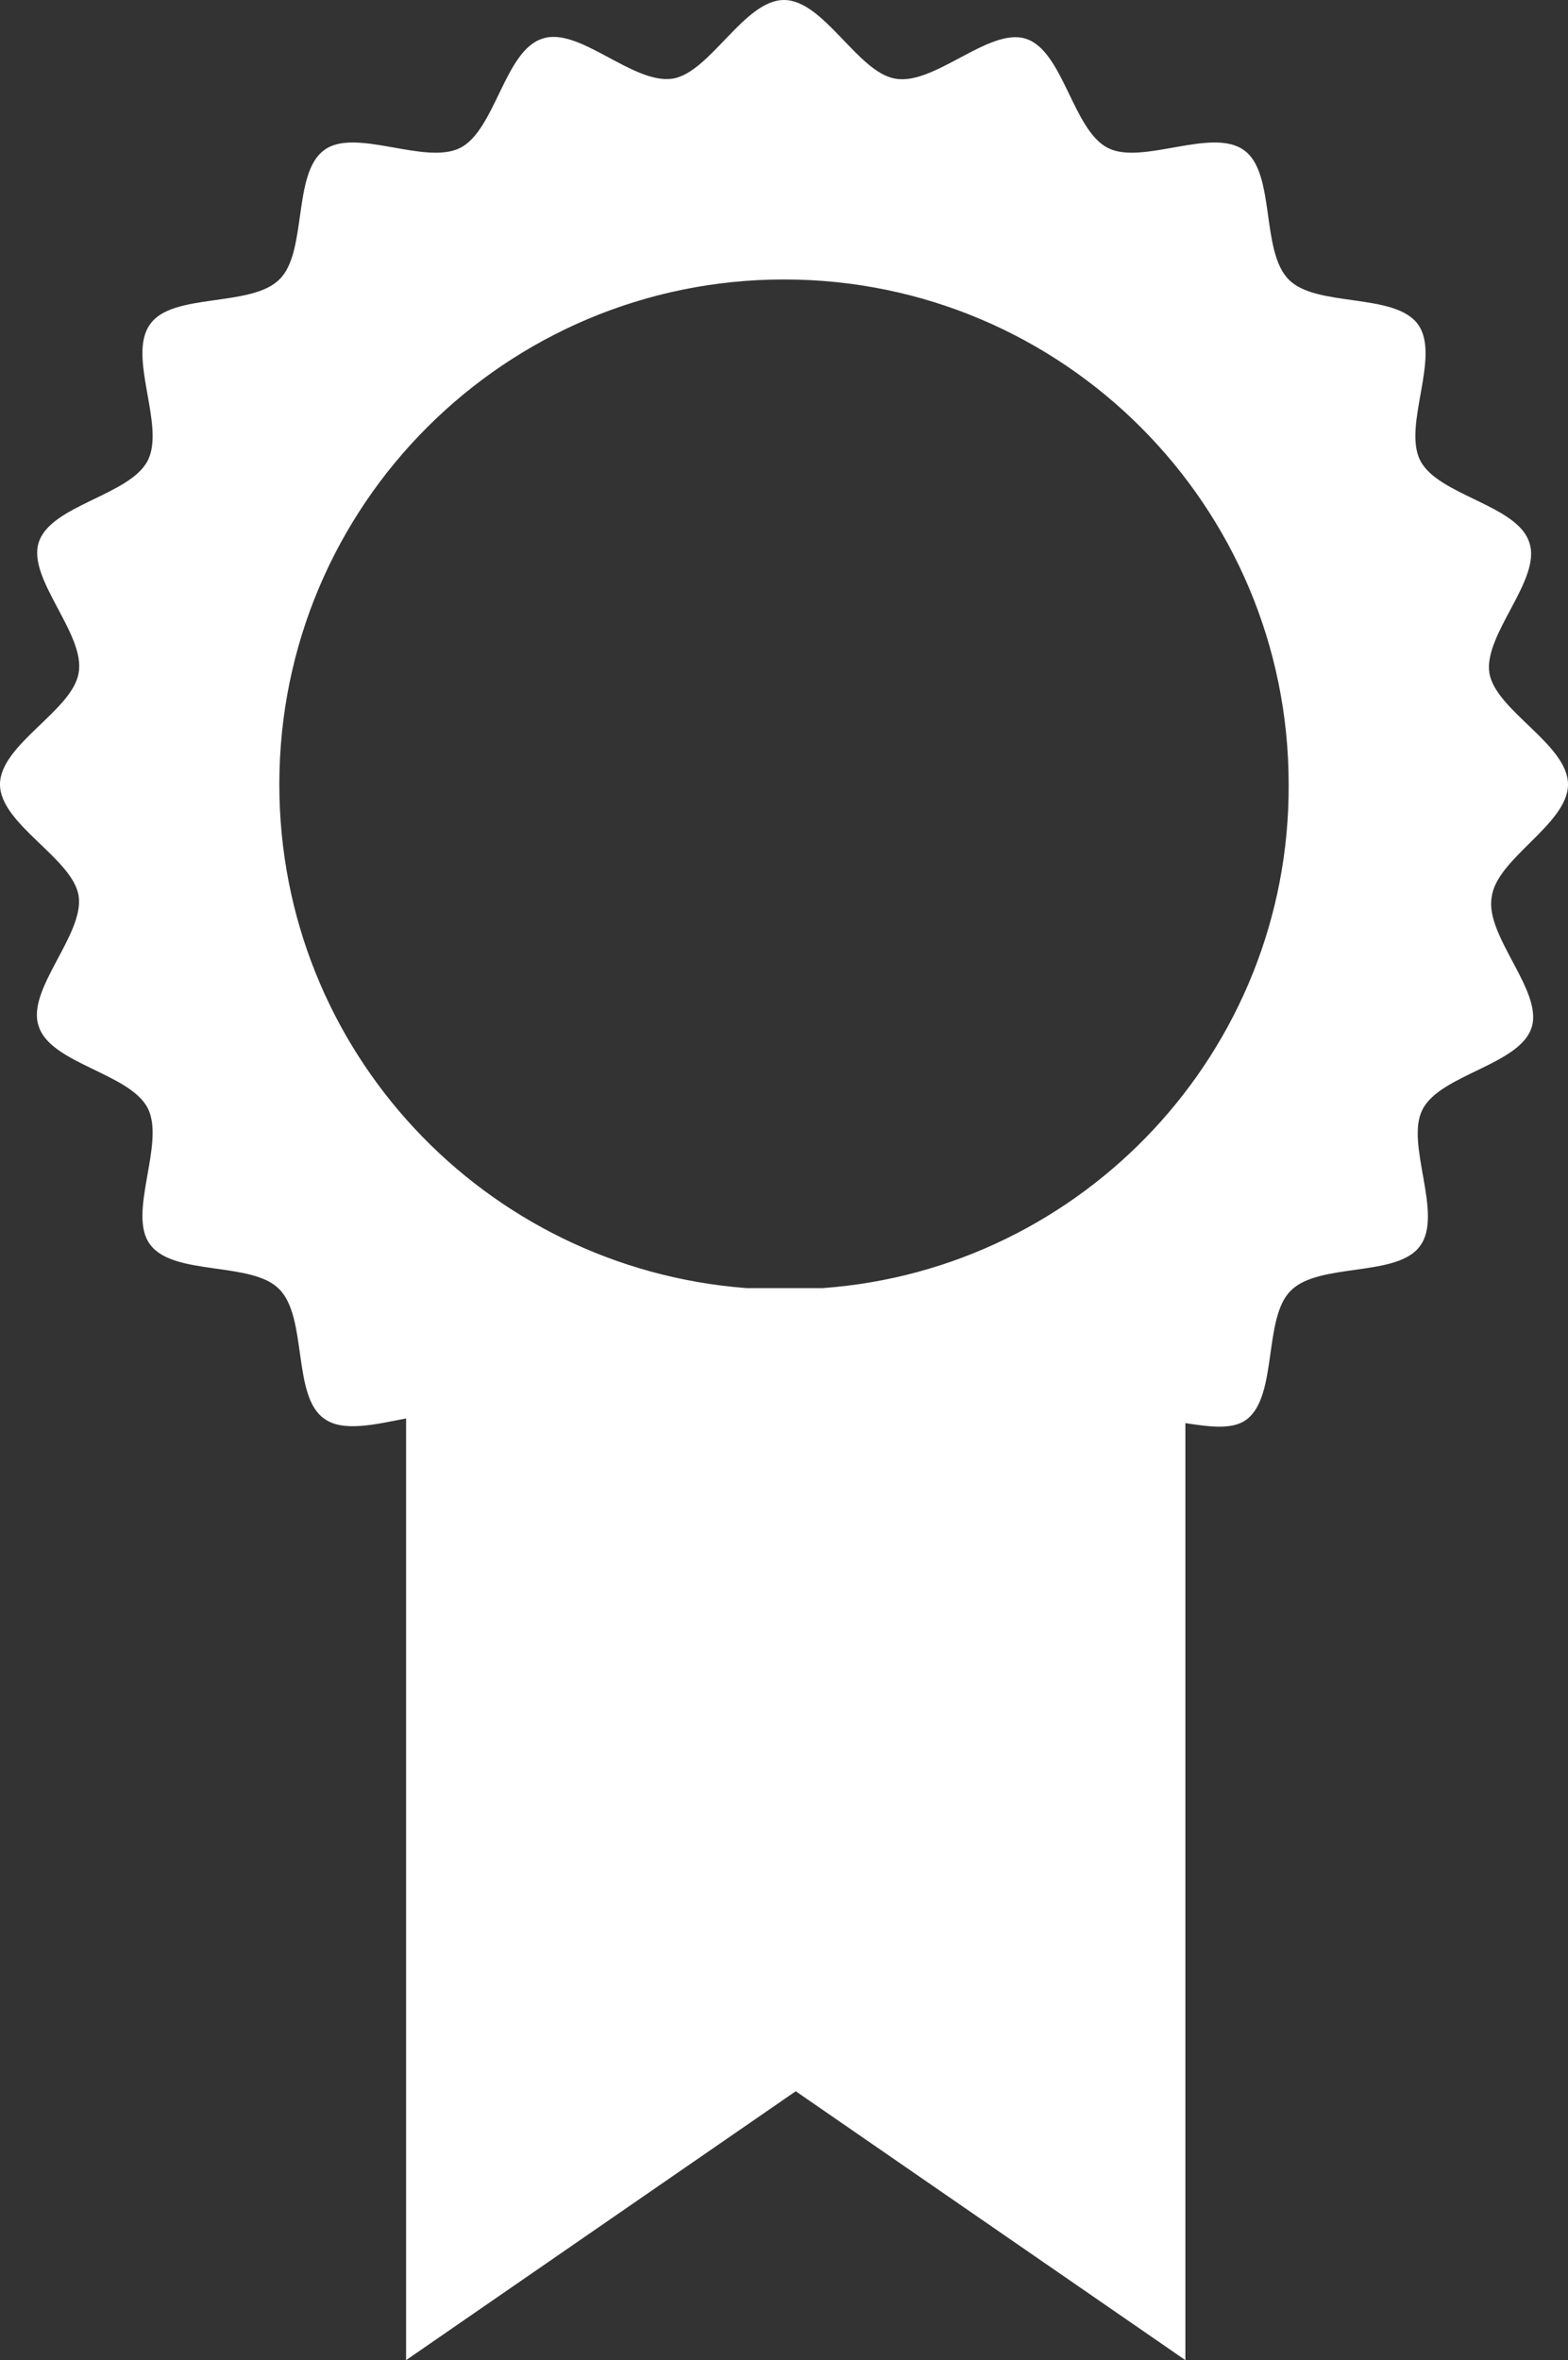 <?xml version="1.0" encoding="utf-8"?>
<!-- Generator: Adobe Illustrator 27.0.1, SVG Export Plug-In . SVG Version: 6.00 Build 0)  -->
<svg version="1.1" id="Layer_1" xmlns="http://www.w3.org/2000/svg" xmlns:xlink="http://www.w3.org/1999/xlink" x="0px" y="0px"
	 viewBox="0 0 133.6 201" style="enable-background:new 0 0 133.6 201;" xml:space="preserve">
<rect x="0" y="0" width="133.6" height="201" fill="#333333" stroke="none"/>
<style type="text/css">
	.st0{fill:#FFFFFF;}
</style>
<path class="st0" d="M133.6,66.8c0-3.4-6.2-6.3-6.7-9.5c-0.5-3.3,4.5-8,3.4-11.1c-1-3.2-7.8-4-9.3-7c-1.5-3,1.8-8.9-0.2-11.6
	c-2-2.7-8.7-1.4-11-3.8c-2.4-2.4-1.1-9.1-3.8-11c-2.7-2-8.7,1.3-11.6-0.2c-3-1.5-3.8-8.3-7-9.3c-3.1-1-7.8,4-11.1,3.4
	C73.1,6.2,70.2,0,66.8,0c-3.4,0-6.3,6.2-9.5,6.7c-3.4,0.5-8-4.5-11.1-3.4c-3.2,1-4,7.8-7,9.3c-3,1.5-9-1.8-11.6,0.2
	c-2.7,2-1.4,8.7-3.8,11c-2.4,2.4-9.1,1.1-11,3.8c-2,2.7,1.3,8.6-0.2,11.6c-1.5,3-8.3,3.8-9.3,7c-1,3.1,4,7.8,3.4,11.1
	C6.2,60.5,0,63.4,0,66.8c0,3.4,6.2,6.3,6.7,9.5c0.5,3.3-4.5,8-3.4,11.1c1,3.2,7.8,4,9.3,7c1.5,3-1.8,9,0.2,11.6
	c2,2.7,8.7,1.4,11,3.8c2.4,2.4,1.1,9.1,3.8,11c1.6,1.2,4.4,0.5,7,0V201l33.2-22.9l33.2,22.9v-79.8c2,0.3,4,0.6,5.2-0.3
	c2.7-2,1.4-8.7,3.8-11c2.4-2.4,9.1-1.1,11-3.8c2-2.7-1.3-8.7,0.2-11.6c1.5-3,8.3-3.8,9.3-7c1-3.1-4-7.8-3.4-11.1
	C127.5,73.1,133.6,70.2,133.6,66.8z M70.1,109.7h-2.4h-4.1c-22.3-1.7-39.8-20.2-39.8-42.9c0-23.8,19.3-43,43-43
	c23.8,0,43,19.3,43,43C109.9,89.5,92.3,108.1,70.1,109.7z"/>
</svg>
